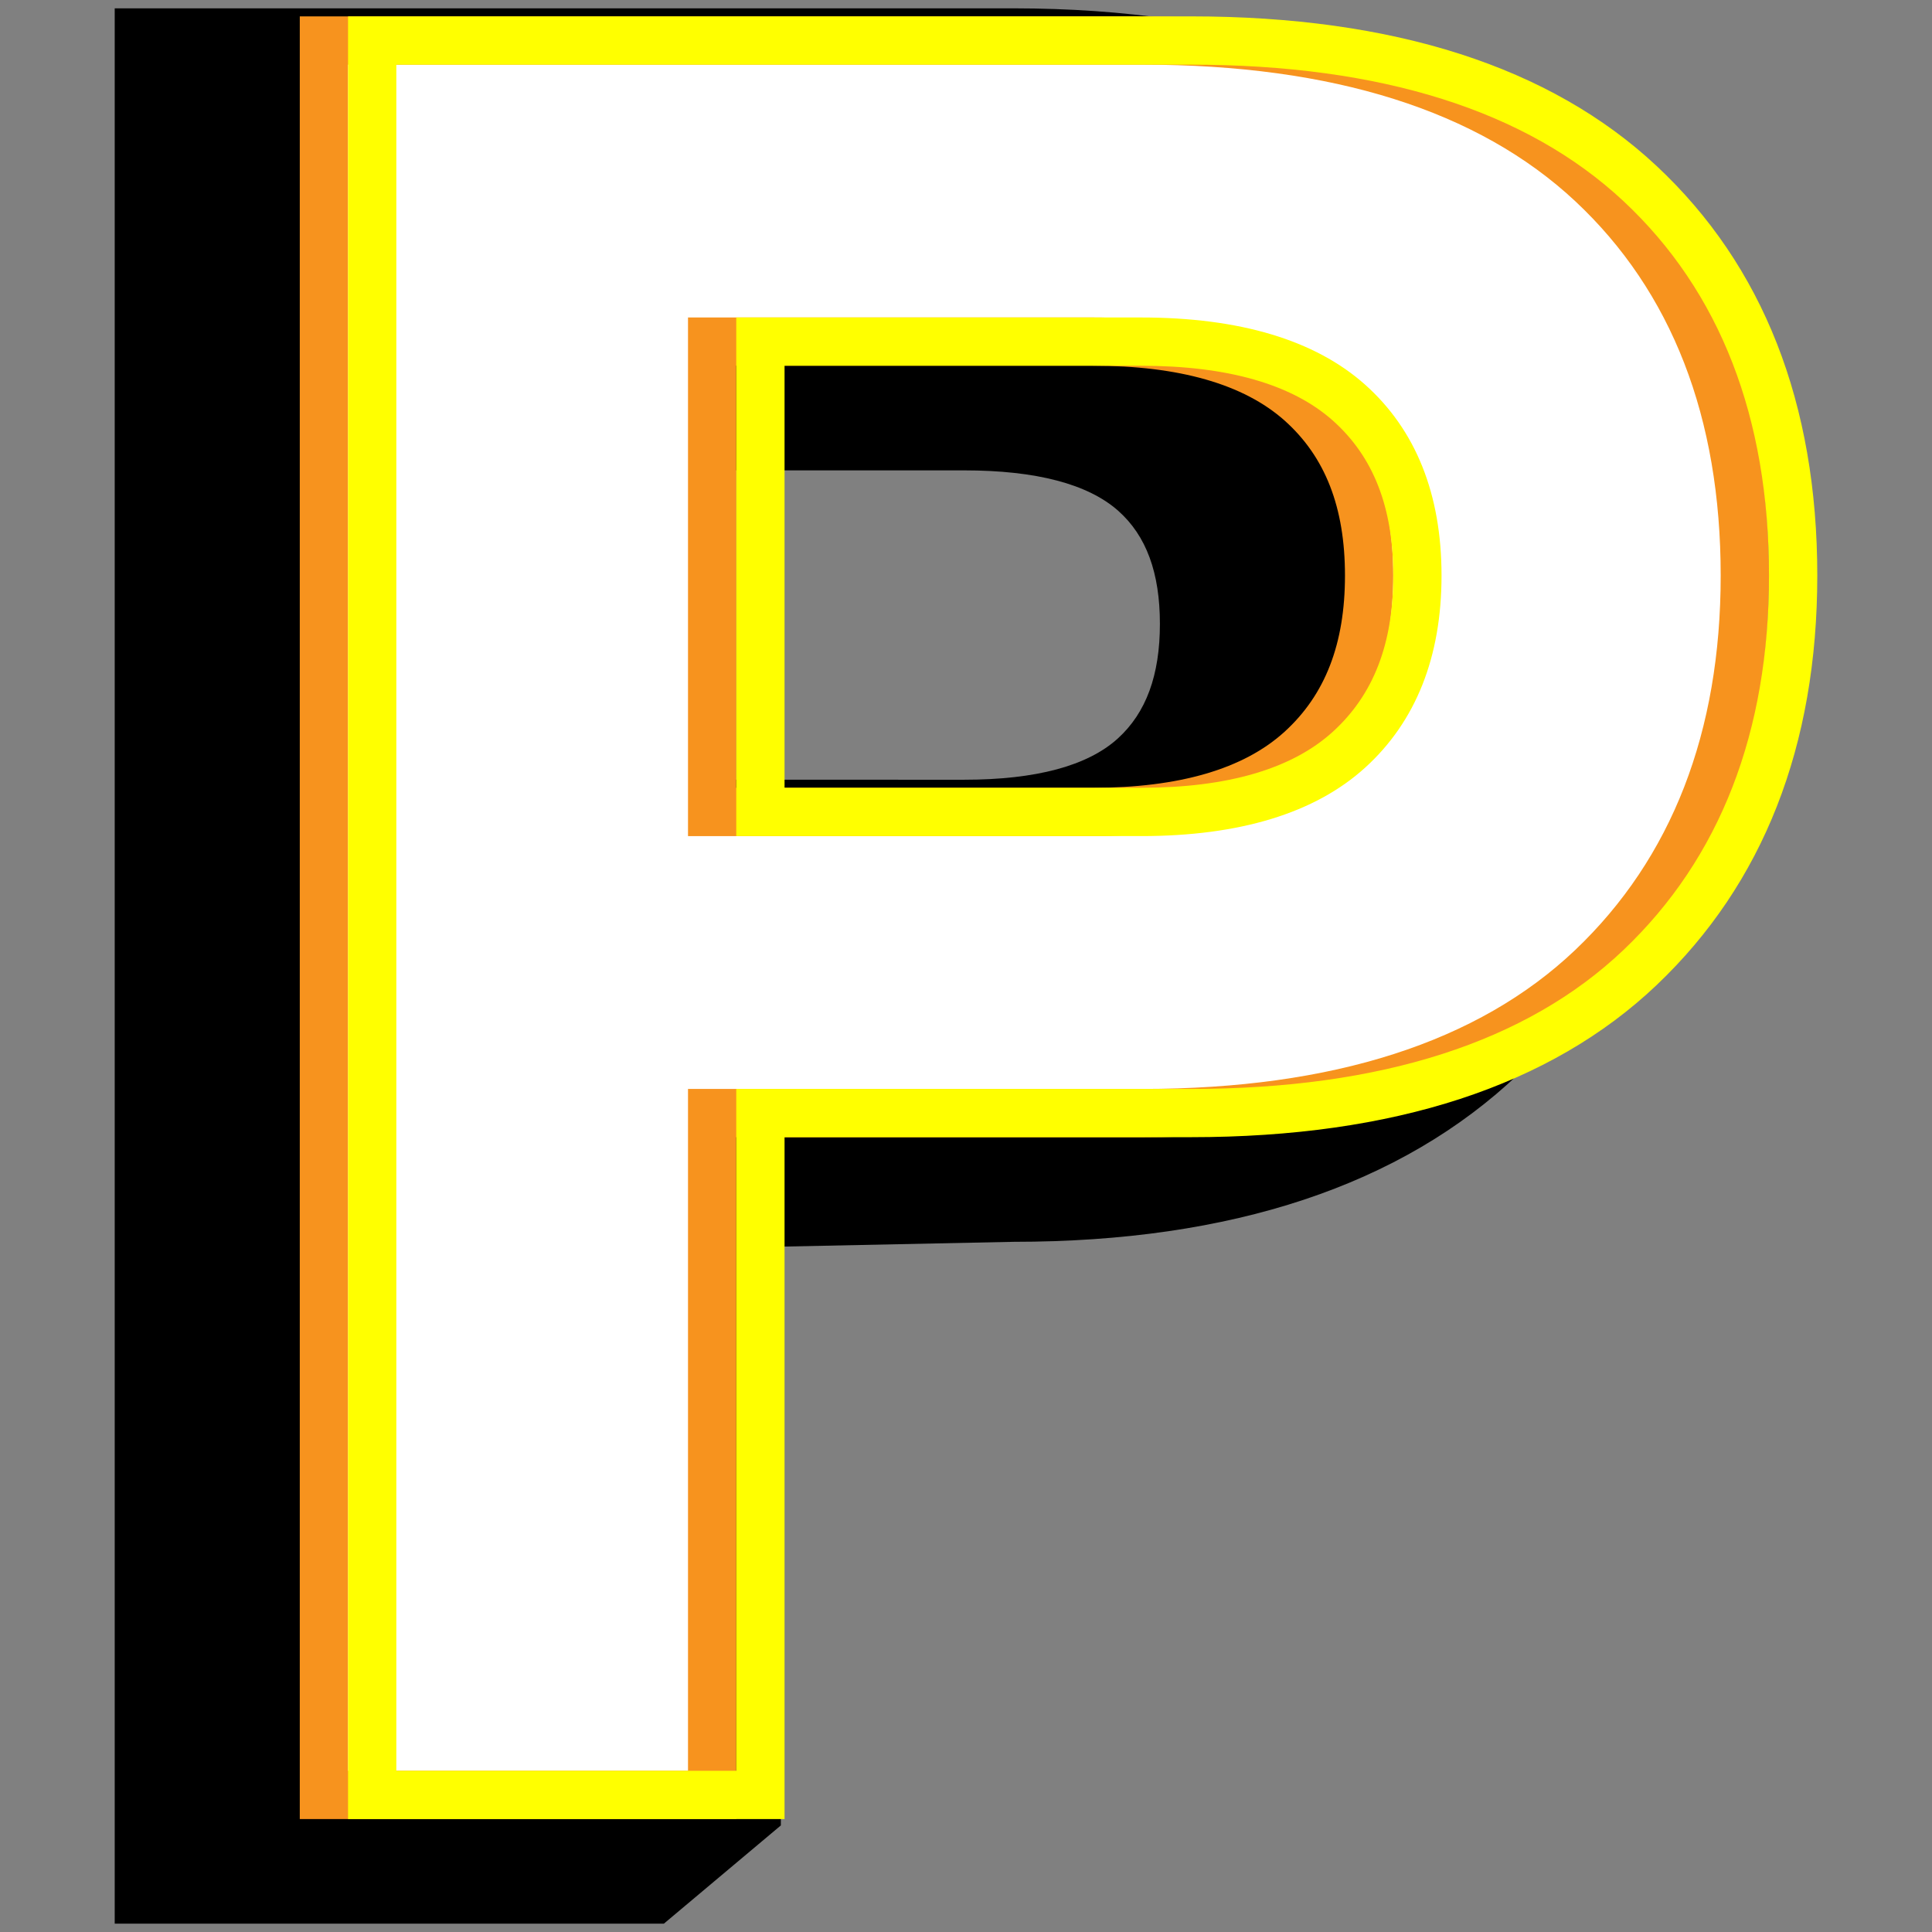 <svg id="Capa_1" data-name="Capa 1" xmlns="http://www.w3.org/2000/svg" viewBox="0 0 1920 1920"><rect x="0" y="0" width="1920" height="1920" fill="#808080" stroke="none"/><defs><style>.cls-1{fill:#fff;}.cls-2{fill:#f7931e;}.cls-3{fill:#ff0;}</style></defs><path d="M1649.81,389.87Q1614.59,257,1518,166.47q-86-80.34-217.34-115.28-127.32-42.72-293-42.91H114V1911.72H659.74L776,1814.08l-.23-575.18,231.8-4.8c216.47,0,385.2-56.09,501.51-166.71,117.4-111.68,176.93-262.22,176.93-447.44Q1686.05,493.62,1649.81,389.87Zm-990.07,385V467.45H958.15c71.65,0,123.24,13.58,153.27,40.3,27.79,24.77,41.28,61.47,41.28,112.2,0,51.08-13.68,88.36-41.82,113.94-30,27.23-81.36,41-152.73,41Z"/><path class="cls-1" d="M1581.94,182.46q-152.1-142.17-446.39-142.2H321.91V1783.77h385.8V1106.16h427.84q294.29,0,446.39-144.68T1734,572Q1734,324.7,1581.94,182.46ZM1292.58,745.08q-68,61.86-206.5,61.83H707.71V339.5h378.37q138.5,0,206.5,60.6t68,171.87Q1360.6,683.25,1292.58,745.08Z"/><path class="cls-2" d="M731.7,1807.77H297.92V16.27h837.63c201.54,0,357.23,50,462.78,148.67h0C1704.3,264.05,1758,401,1758,572c0,169.29-53.68,306.19-159.54,406.89-105.54,100.39-261.3,151.29-462.93,151.29H731.7Zm-385.8-48H683.73V1082.17h451.82c188.92,0,333.54-46.46,429.86-138.07C1661.38,852.81,1710,727.6,1710,572c0-157.16-48.62-282.32-144.48-372-96.36-90.07-241-135.74-430-135.74H345.9ZM1086.09,830.9H683.73V315.51h402.36c97.91,0,172.75,22.43,222.45,66.66C1359,427.18,1384.6,491,1384.6,572s-25.52,145.11-75.87,190.87h0C1259,808,1184.13,830.9,1086.09,830.9Zm-354.39-48h354.39c85.73,0,149.78-18.7,190.37-55.58s60.16-87.62,60.16-155.37-19.63-118-60-154c-40.64-36.16-104.75-54.51-190.54-54.51H731.7Z"/><path class="cls-3" d="M779.68,1807.77H345.9V16.27h837.63c201.54,0,357.23,50,462.78,148.67h0c106,99.11,159.69,236,159.69,407,0,169.29-53.68,306.19-159.54,406.89-105.54,100.39-261.3,151.29-462.93,151.29H779.68Zm-385.81-48H731.7V1082.17h451.83c188.92,0,333.54-46.46,429.85-138.07C1709.36,852.81,1758,727.6,1758,572c0-157.16-48.62-282.32-144.48-372-96.36-90.07-241-135.74-430-135.74H393.87Zm740.2-928.89H731.7V315.51h402.37c97.91,0,172.75,22.43,222.45,66.66,50.47,45,76.06,108.87,76.06,189.8s-25.52,145.11-75.88,190.87h0C1307,808,1232.1,830.9,1134.07,830.9Zm-354.39-48h354.39c85.73,0,149.78-18.7,190.37-55.58S1384.6,639.72,1384.6,572s-19.63-118-60-154c-40.64-36.16-104.75-54.51-190.54-54.51H779.68Z"/></svg>